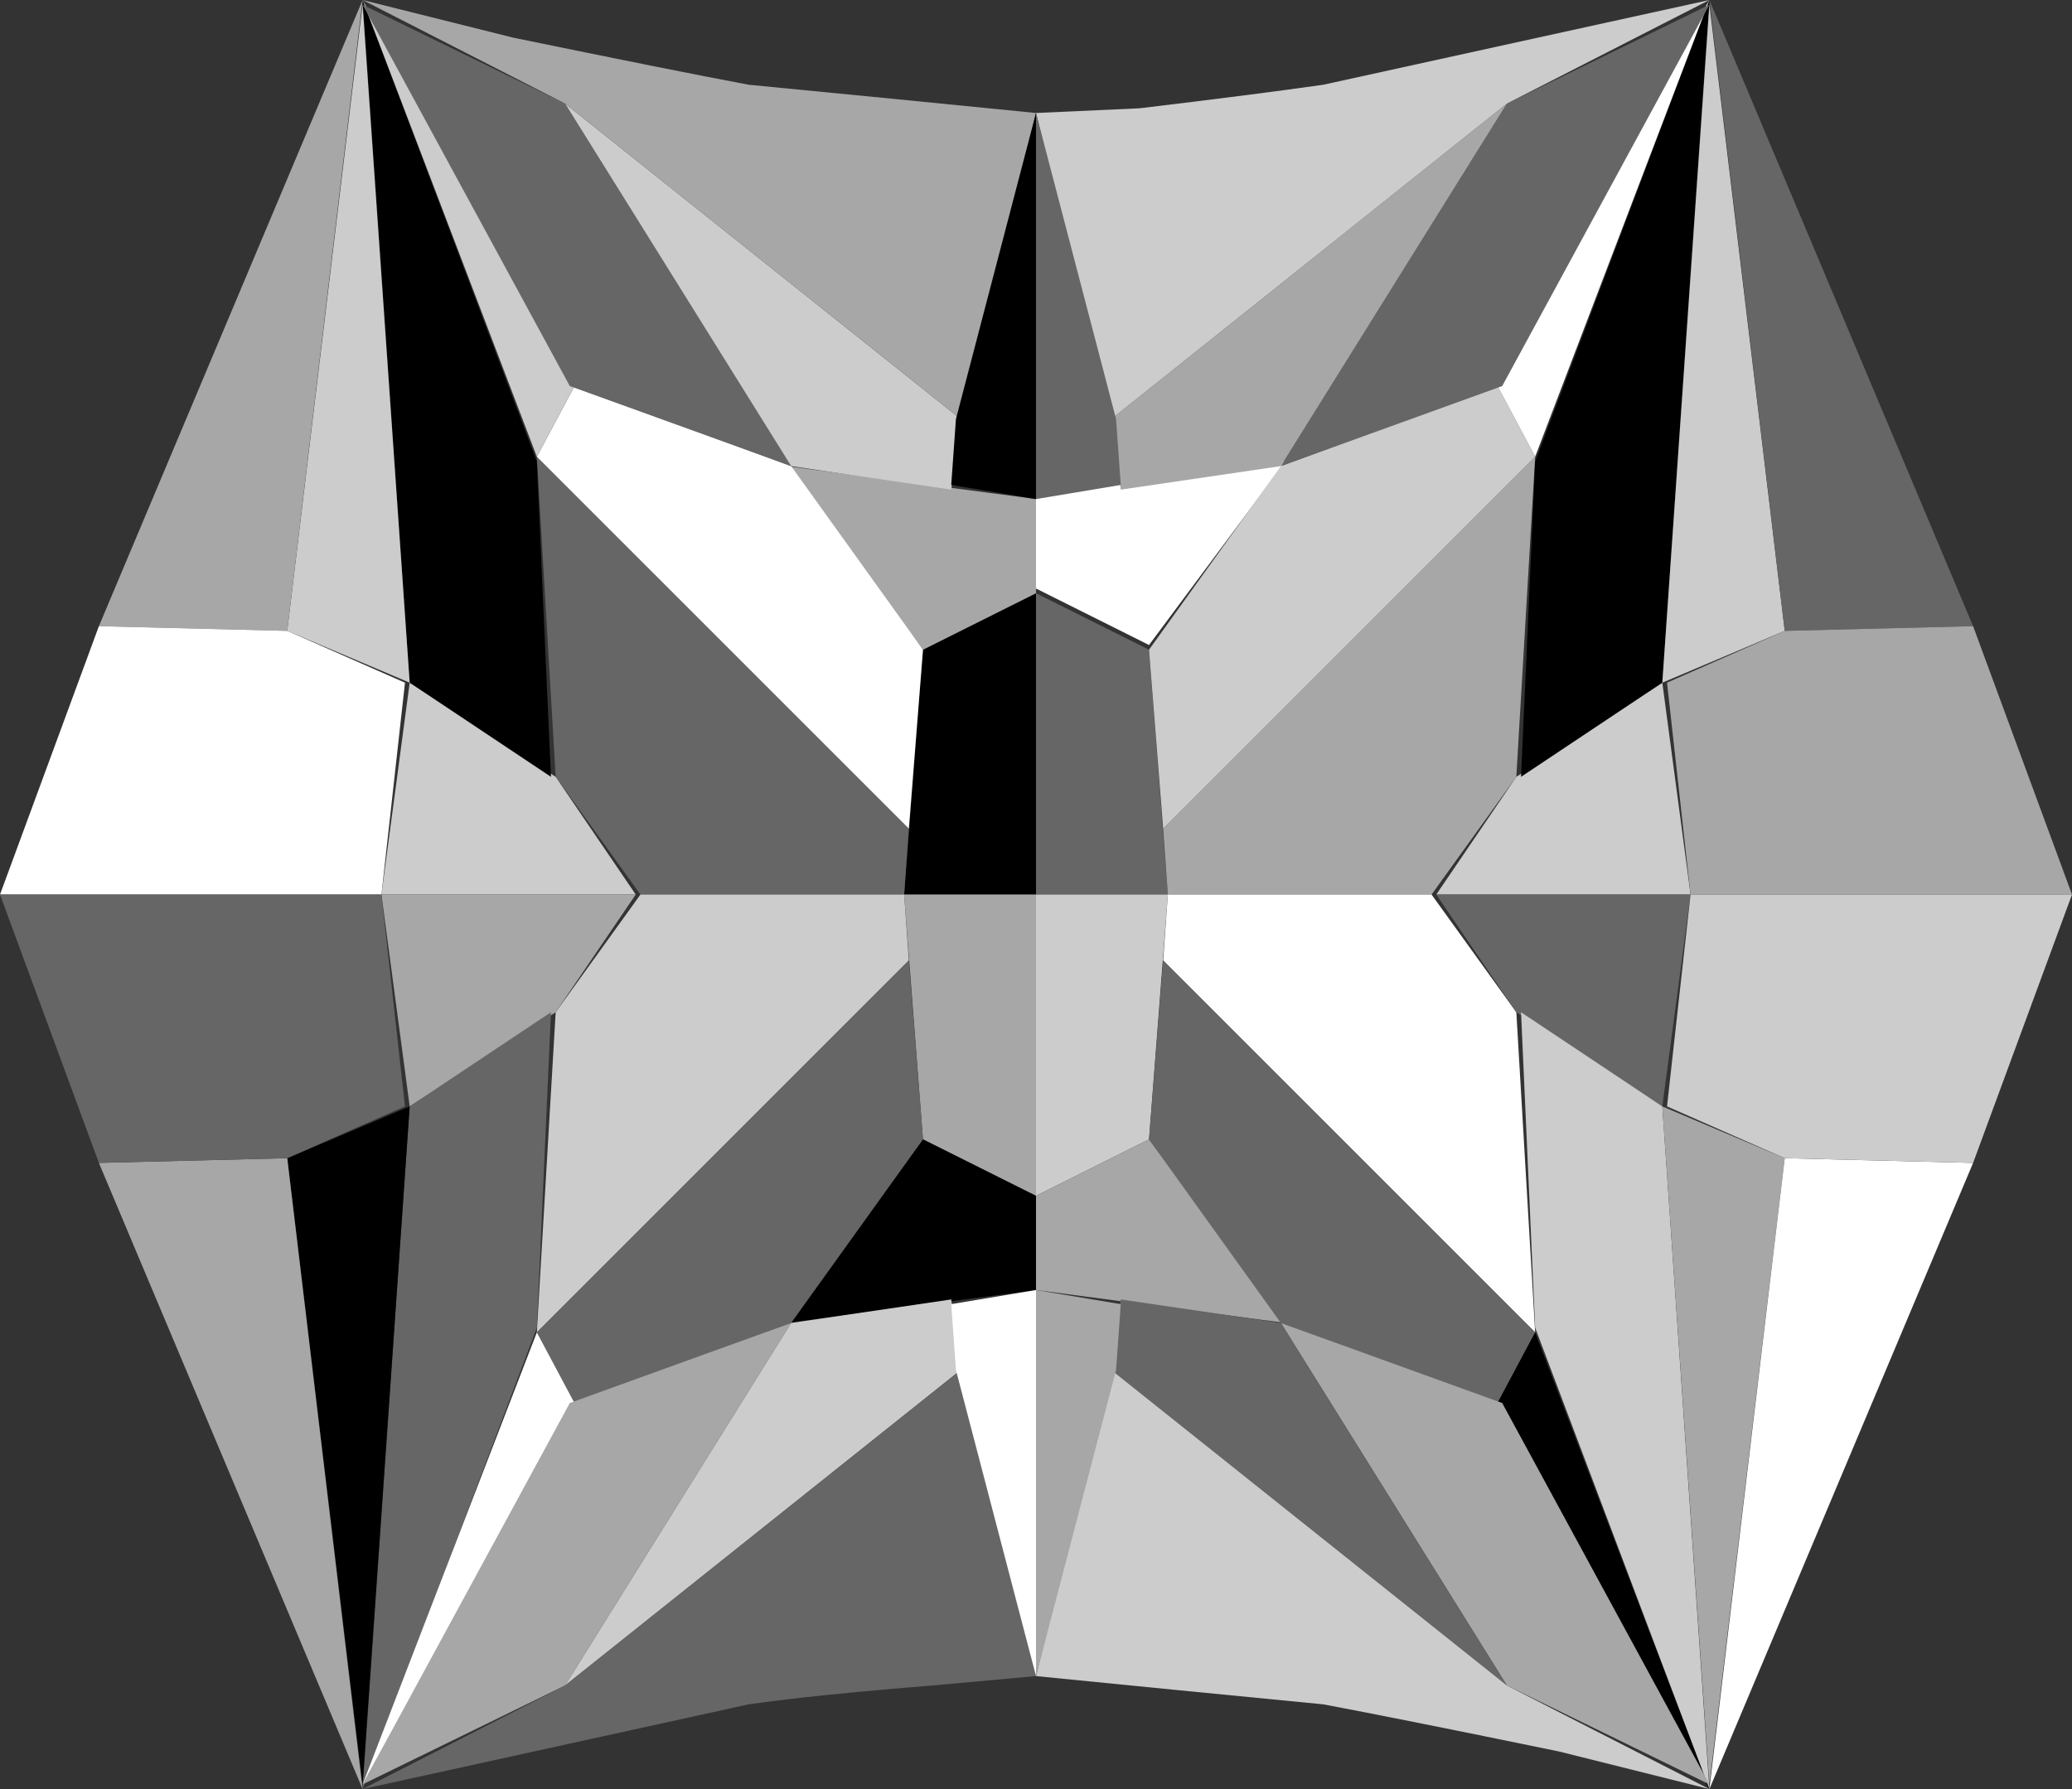 <?xml version="1.0" encoding="UTF-8" standalone="no"?>
<svg xmlns:xlink="http://www.w3.org/1999/xlink" height="19.0px" width="22.0px" xmlns="http://www.w3.org/2000/svg">
  <rect width="100%" height="100%" fill="#333333" stroke="none"/>
  <g transform="matrix(1.0, 0.0, 0.0, 1.0, 11.0, 9.5)">
    <path d="M-1.4 0.0 L-1.2 -2.6 0.0 -3.2 0.0 0.0 -1.4 0.0" fill="#000000" fill-rule="evenodd" stroke="none"/>
    <path d="M-4.2 0.0 L-5.1 -1.25 -5.3 -4.65 -1.35 -0.7 -1.4 0.0 -4.2 0.0" fill="#666666" fill-rule="evenodd" stroke="none"/>
    <path d="M-1.2 -2.6 L-2.65 -4.55 0.0 -4.2 0.0 -3.2 -1.2 -2.6" fill="#a7a7a7" fill-rule="evenodd" stroke="none"/>
    <path d="M-5.3 -4.65 L-4.9 -5.4 -2.6 -4.55 -1.2 -2.6 -1.35 -0.7 -5.3 -4.65" fill="#ffffff" fill-rule="evenodd" stroke="none"/>
    <path d="M-6.95 0.0 L-6.65 -2.25 -5.1 -1.25 -4.25 0.0 -6.95 0.0" fill="#cccccc" fill-rule="evenodd" stroke="none"/>
    <path d="M-6.65 -2.25 L-7.15 -9.5 -5.3 -4.6 -5.15 -1.25 -6.65 -2.25" fill="#000000" fill-rule="evenodd" stroke="none"/>
    <path d="M-7.95 -2.8 L-7.15 -9.45 -6.65 -2.25 -7.95 -2.8" fill="#cccccc" fill-rule="evenodd" stroke="none"/>
    <path d="M-5.3 -4.65 L-7.15 -9.5 -4.9 -5.4 -5.3 -4.65" fill="#cccccc" fill-rule="evenodd" stroke="none"/>
    <path d="M-4.95 -5.4 L-7.15 -9.45 -5.0 -8.4 -2.6 -4.55 -4.95 -5.4" fill="#666666" fill-rule="evenodd" stroke="none"/>
    <path d="M-2.6 -4.55 L-5.0 -8.4 -0.8 -5.05 -0.9 -4.3 -2.6 -4.55" fill="#cccccc" fill-rule="evenodd" stroke="none"/>
    <path d="M-3.05 -8.6 Q-1.5 -8.45 0.0 -8.3 L-0.8 -5.05 -5.0 -8.4 -7.15 -9.5 Q-7.15 -9.5 -5.55 -9.1 -3.85 -8.75 -3.05 -8.6 L-3.05 -8.6" fill="#a7a7a7" fill-rule="evenodd" stroke="none"/>
    <path d="M-0.9 -4.35 L-0.85 -5.05 0.0 -8.3 0.0 -4.2 -0.9 -4.35" fill="#000000" fill-rule="evenodd" stroke="none"/>
    <path d="M-9.95 -2.85 L-7.15 -9.5 -7.95 -2.8 -9.95 -2.85" fill="#a7a7a7" fill-rule="evenodd" stroke="none"/>
    <path d="M-9.95 -2.85 L-7.95 -2.8 -6.7 -2.25 -6.95 0.0 -11.0 0.0 -9.95 -2.85" fill="#ffffff" fill-rule="evenodd" stroke="none"/>
    <path d="M0.0 0.0 L0.0 -3.2 1.2 -2.6 1.4 0.0 0.0 0.0" fill="#666666" fill-rule="evenodd" stroke="none"/>
    <path d="M1.4 0.0 L1.35 -0.7 5.3 -4.65 5.1 -1.25 4.2 0.0 1.4 0.0" fill="#a7a7a7" fill-rule="evenodd" stroke="none"/>
    <path d="M0.0 -3.25 L0.0 -4.25 2.65 -4.6 1.2 -2.65 0.0 -3.25" fill="#ffffff" fill-rule="evenodd" stroke="none"/>
    <path d="M1.35 -0.7 L1.2 -2.6 2.6 -4.55 4.9 -5.4 5.3 -4.65 1.35 -0.7" fill="#cccccc" fill-rule="evenodd" stroke="none"/>
    <path d="M4.25 0.0 L5.1 -1.25 6.65 -2.25 6.95 0.0 4.25 0.0" fill="#cccccc" fill-rule="evenodd" stroke="none"/>
    <path d="M5.15 -1.25 L5.3 -4.6 7.15 -9.5 6.65 -2.25 5.15 -1.25" fill="#000000" fill-rule="evenodd" stroke="none"/>
    <path d="M6.65 -2.25 L7.15 -9.45 7.95 -2.8 6.65 -2.25" fill="#cccccc" fill-rule="evenodd" stroke="none"/>
    <path d="M4.9 -5.4 L7.15 -9.5 5.3 -4.65 4.9 -5.4" fill="#ffffff" fill-rule="evenodd" stroke="none"/>
    <path d="M2.6 -4.55 L5.0 -8.4 7.15 -9.45 4.95 -5.4 2.6 -4.55" fill="#666666" fill-rule="evenodd" stroke="none"/>
    <path d="M0.9 -4.3 L0.8 -5.05 5.0 -8.4 2.6 -4.55 0.9 -4.3" fill="#a7a7a7" fill-rule="evenodd" stroke="none"/>
    <path d="M7.15 -9.5 L5.0 -8.4 0.8 -5.05 0.0 -8.3 Q0.0 -8.3 1.1 -8.35 2.35 -8.5 3.05 -8.6 5.1 -9.05 7.15 -9.5 L7.15 -9.5" fill="#cccccc" fill-rule="evenodd" stroke="none"/>
    <path d="M0.0 -4.2 L0.0 -8.3 0.85 -5.05 0.9 -4.35 0.0 -4.2" fill="#666666" fill-rule="evenodd" stroke="none"/>
    <path d="M7.95 -2.8 L7.15 -9.5 9.95 -2.85 7.95 -2.8" fill="#666666" fill-rule="evenodd" stroke="none"/>
    <path d="M11.0 0.0 L6.95 0.0 6.7 -2.25 7.95 -2.8 9.95 -2.85 11.0 0.0" fill="#a7a7a7" fill-rule="evenodd" stroke="none"/>
    <path d="M0.0 0.0 L0.0 3.2 -1.2 2.6 -1.4 0.0 0.0 0.0" fill="#a7a7a7" fill-rule="evenodd" stroke="none"/>
    <path d="M-1.4 0.0 L-1.35 0.7 -5.3 4.65 -5.1 1.25 -4.2 0.0 -1.4 0.0" fill="#cccccc" fill-rule="evenodd" stroke="none"/>
    <path d="M0.0 3.2 L0.0 4.2 -2.65 4.55 -1.2 2.6 0.0 3.2" fill="#000000" fill-rule="evenodd" stroke="none"/>
    <path d="M-1.35 0.7 L-1.2 2.6 -2.6 4.55 -4.9 5.4 -5.3 4.65 -1.35 0.7" fill="#666666" fill-rule="evenodd" stroke="none"/>
    <path d="M-4.25 0.0 L-5.1 1.25 -6.65 2.25 -6.95 0.0 -4.25 0.0" fill="#a7a7a7" fill-rule="evenodd" stroke="none"/>
    <path d="M-5.15 1.25 L-5.3 4.6 -7.15 9.5 -6.65 2.25 -5.15 1.25" fill="#666666" fill-rule="evenodd" stroke="none"/>
    <path d="M-6.65 2.25 L-7.15 9.45 -7.95 2.8 -6.65 2.25" fill="#000000" fill-rule="evenodd" stroke="none"/>
    <path d="M-4.9 5.4 L-7.15 9.45 -5.3 4.65 -4.9 5.4" fill="#ffffff" fill-rule="evenodd" stroke="none"/>
    <path d="M-2.6 4.55 L-5.0 8.4 -7.15 9.45 -4.95 5.4 -2.6 4.55" fill="#a7a7a7" fill-rule="evenodd" stroke="none"/>
    <path d="M-0.9 4.3 L-0.8 5.05 -5.0 8.4 -2.6 4.55 -0.9 4.3" fill="#cccccc" fill-rule="evenodd" stroke="none"/>
    <path d="M-7.15 9.5 L-5.0 8.4 -0.8 5.05 0.0 8.3 Q0.0 8.3 -1.1 8.4 -2.35 8.5 -3.05 8.6 -5.1 9.05 -7.15 9.5 L-7.15 9.5" fill="#666666" fill-rule="evenodd" stroke="none"/>
    <path d="M0.0 4.2 L0.0 8.3 -0.85 5.05 -0.9 4.35 0.0 4.2" fill="#ffffff" fill-rule="evenodd" stroke="none"/>
    <path d="M-7.95 2.8 L-7.15 9.5 -9.95 2.85 -7.95 2.8" fill="#a7a7a7" fill-rule="evenodd" stroke="none"/>
    <path d="M-11.0 0.0 L-6.95 0.0 -6.7 2.25 -7.95 2.8 -9.95 2.85 -11.0 0.0" fill="#666666" fill-rule="evenodd" stroke="none"/>
    <path d="M1.4 0.0 L1.2 2.6 0.0 3.2 0.0 0.0 1.4 0.0" fill="#cccccc" fill-rule="evenodd" stroke="none"/>
    <path d="M4.2 0.0 L5.1 1.25 5.3 4.65 1.35 0.7 1.4 0.0 4.2 0.0" fill="#ffffff" fill-rule="evenodd" stroke="none"/>
    <path d="M1.2 2.6 L2.65 4.55 0.0 4.2 0.0 3.2 1.2 2.6" fill="#a7a7a7" fill-rule="evenodd" stroke="none"/>
    <path d="M5.3 4.65 L4.9 5.4 2.6 4.55 1.2 2.6 1.35 0.7 5.3 4.65" fill="#666666" fill-rule="evenodd" stroke="none"/>
    <path d="M6.95 0.0 L6.65 2.25 5.1 1.25 4.25 0.0 6.95 0.0" fill="#666666" fill-rule="evenodd" stroke="none"/>
    <path d="M6.65 2.25 L7.15 9.5 5.3 4.6 5.15 1.25 6.65 2.25" fill="#cccccc" fill-rule="evenodd" stroke="none"/>
    <path d="M7.95 2.8 L7.15 9.45 6.65 2.25 7.95 2.8" fill="#a7a7a7" fill-rule="evenodd" stroke="none"/>
    <path d="M5.3 4.65 L7.15 9.5 4.9 5.4 5.3 4.65" fill="#000000" fill-rule="evenodd" stroke="none"/>
    <path d="M4.95 5.4 L7.15 9.45 5.0 8.4 2.6 4.55 4.95 5.4" fill="#a7a7a7" fill-rule="evenodd" stroke="none"/>
    <path d="M2.6 4.55 L5.0 8.4 0.8 5.05 0.9 4.3 2.6 4.55" fill="#666666" fill-rule="evenodd" stroke="none"/>
    <path d="M3.05 8.6 Q1.5 8.45 0.0 8.3 L0.8 5.05 5.0 8.4 7.15 9.5 Q7.15 9.5 5.55 9.1 3.85 8.75 3.05 8.6 L3.05 8.6" fill="#cccccc" fill-rule="evenodd" stroke="none"/>
    <path d="M0.9 4.35 L0.85 5.05 0.0 8.3 0.0 4.2 0.9 4.35" fill="#a7a7a7" fill-rule="evenodd" stroke="none"/>
    <path d="M9.95 2.85 L7.15 9.5 7.95 2.8 9.95 2.85" fill="#ffffff" fill-rule="evenodd" stroke="none"/>
    <path d="M9.95 2.85 L7.95 2.8 6.7 2.25 6.95 0.0 11.0 0.0 9.95 2.85" fill="#cccccc" fill-rule="evenodd" stroke="none"/>
  </g>
</svg>
